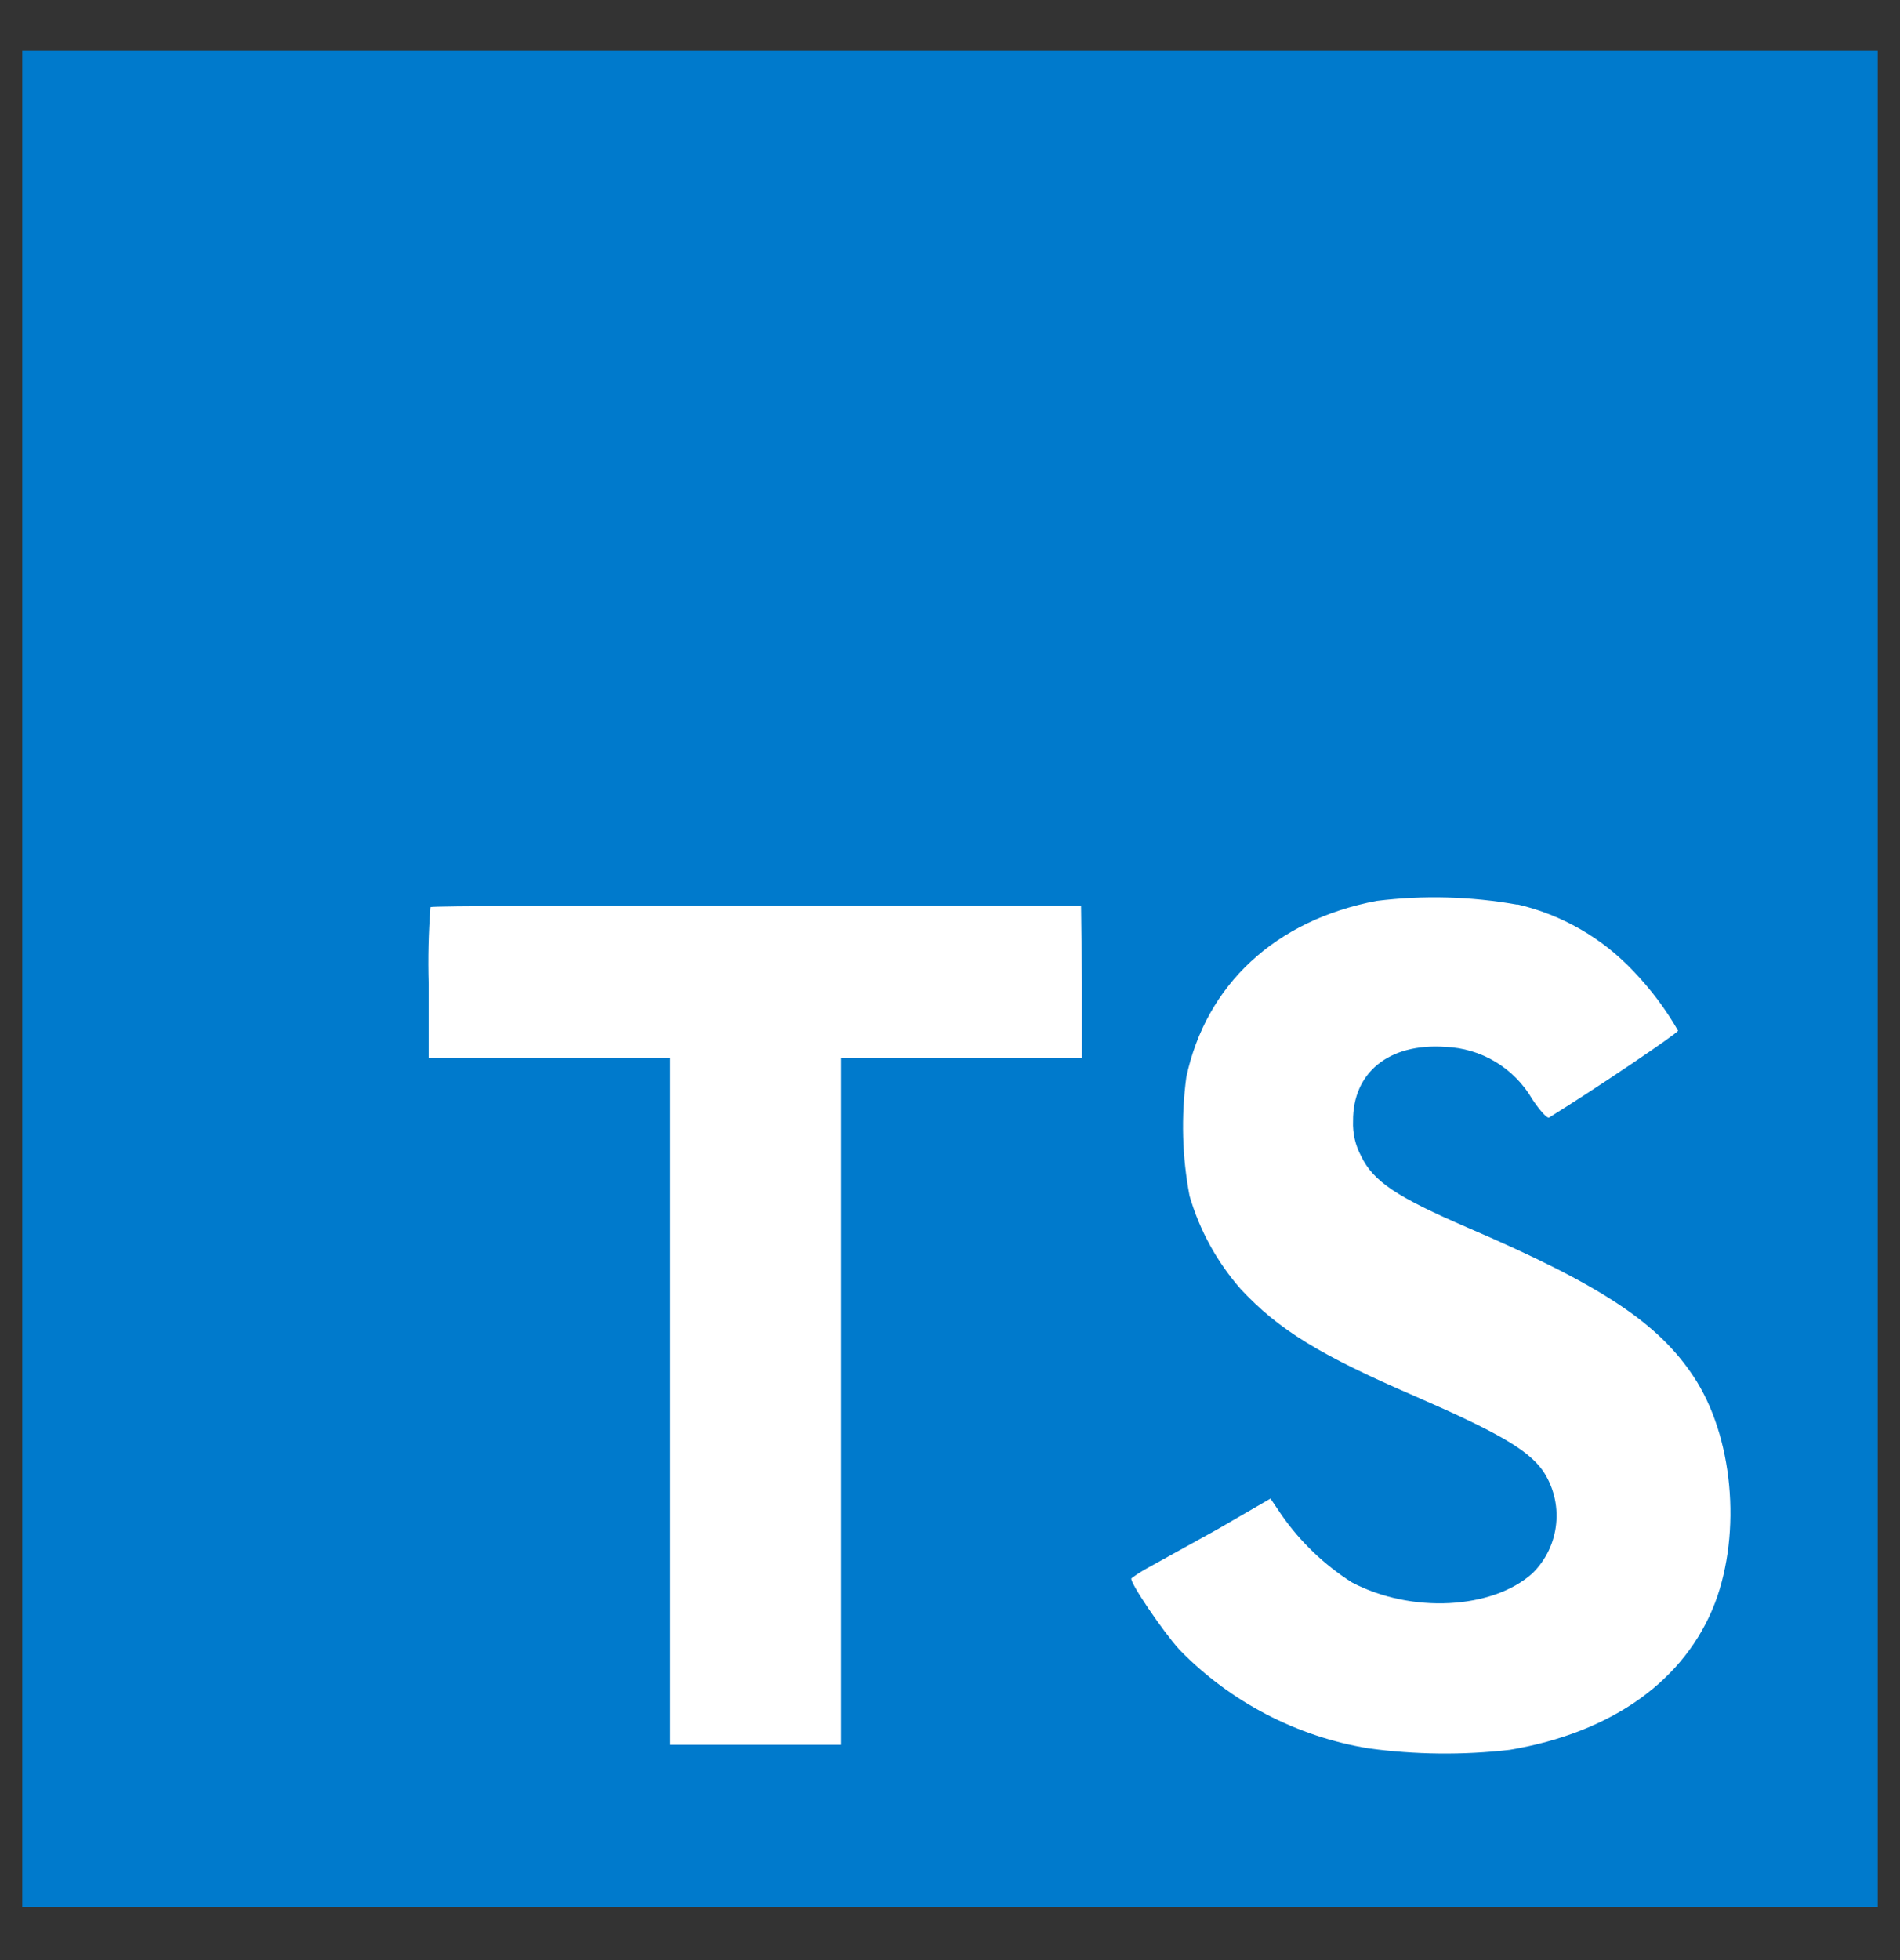<svg width="32" height="33" viewBox="0 0 32 33" fill="none" xmlns="http://www.w3.org/2000/svg">
<rect x="0" y="0" width="32" height="33" fill="#333333" stroke="none"/>
<g clip-path="url(#clip0_160_77)">
<path d="M5.668 12.25H30.585V30.668H5.668V12.25Z" fill="white"/>
<path d="M0.375 16.477V32.102H31.625V0.853H0.375V16.477ZM25.558 15.227C26.306 15.401 26.986 15.793 27.512 16.352C27.802 16.654 28.054 16.99 28.262 17.352C28.262 17.392 26.913 18.305 26.09 18.815C26.06 18.835 25.94 18.705 25.808 18.508C25.657 18.248 25.444 18.032 25.187 17.877C24.931 17.723 24.639 17.636 24.34 17.625C23.392 17.56 22.782 18.058 22.788 18.875C22.78 19.079 22.826 19.28 22.922 19.46C23.13 19.892 23.517 20.15 24.733 20.675C26.97 21.637 27.927 22.273 28.523 23.175C29.188 24.175 29.335 25.79 28.885 26.985C28.385 28.285 27.16 29.168 25.427 29.46C24.636 29.551 23.837 29.542 23.047 29.435C21.838 29.236 20.724 28.655 19.867 27.777C19.58 27.46 19.02 26.633 19.055 26.573C19.146 26.505 19.242 26.444 19.343 26.39L20.5 25.75L21.398 25.23L21.585 25.508C21.901 25.96 22.304 26.346 22.77 26.642C23.77 27.168 25.135 27.095 25.81 26.488C26.037 26.265 26.178 25.97 26.209 25.654C26.241 25.338 26.161 25.02 25.983 24.758C25.733 24.41 25.233 24.117 23.835 23.508C22.223 22.812 21.527 22.383 20.892 21.698C20.496 21.245 20.203 20.712 20.035 20.135C19.909 19.476 19.891 18.8 19.98 18.135C20.312 16.578 21.48 15.49 23.185 15.168C23.975 15.07 24.774 15.092 25.558 15.232V15.227ZM18.223 16.538V17.817H14.165V29.375H11.287V17.815H7.22V16.565C7.207 16.134 7.217 15.703 7.25 15.273C7.27 15.25 9.75 15.25 12.75 15.25H18.207L18.223 16.538Z" fill="#007ACC"/>
</g>
<defs>
<clipPath id="clip0_160_77">
<rect width="32" height="32" fill="white" transform="translate(0 0.5)"/>
</clipPath>
</defs>
</svg>
